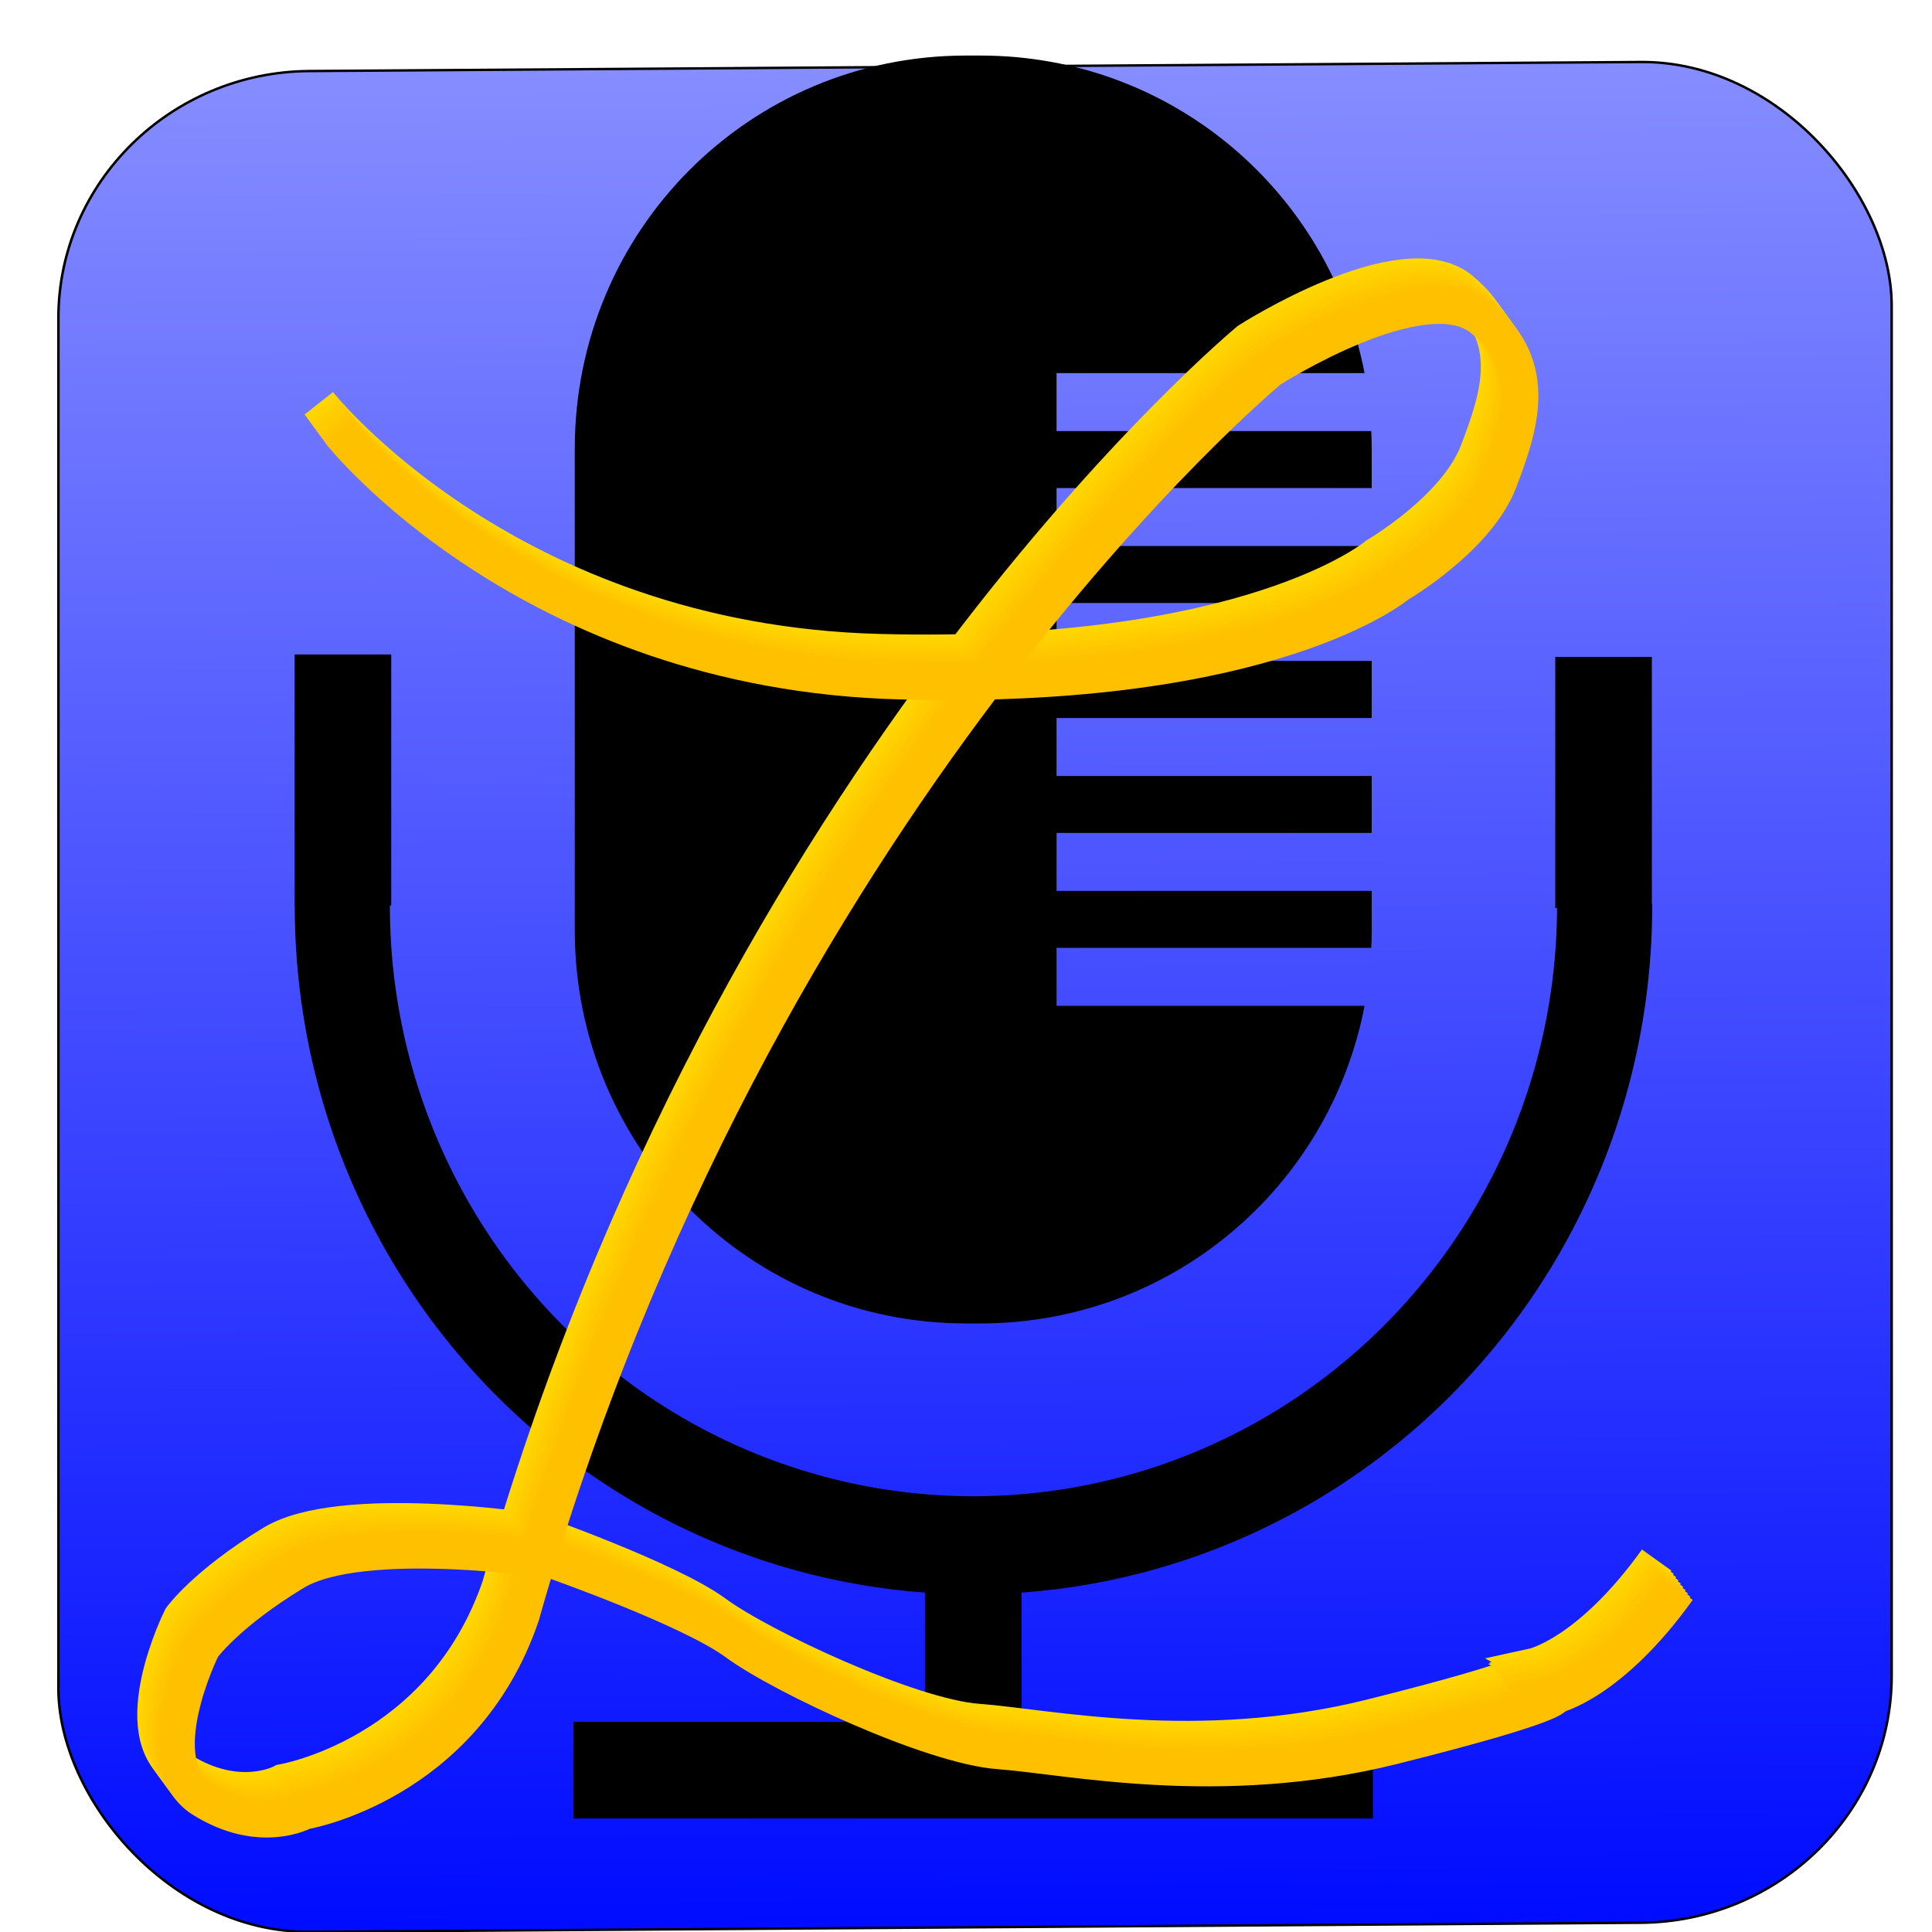 <?xml version="1.0" encoding="UTF-8" standalone="no"?>
<!-- Created with Inkscape (http://www.inkscape.org/) -->

<svg
   xmlns:dc="http://purl.org/dc/elements/1.1/"
   xmlns:cc="http://creativecommons.org/ns#"
   xmlns:rdf="http://www.w3.org/1999/02/22-rdf-syntax-ns#"
   xmlns:svg="http://www.w3.org/2000/svg"
   xmlns="http://www.w3.org/2000/svg"
   xmlns:xlink="http://www.w3.org/1999/xlink"
   xmlns:sodipodi="http://sodipodi.sourceforge.net/DTD/sodipodi-0.dtd"
   xmlns:inkscape="http://www.inkscape.org/namespaces/inkscape"
   sodipodi:docname="LinguineOne.svg"
   inkscape:version="0.48.2 r9819"
   version="1.1"
   id="svg2"
   height="800"
   width="800">
  <sodipodi:namedview
     id="base"
     pagecolor="#ffffff"
     bordercolor="#666666"
     borderopacity="1.0"
     inkscape:pageopacity="0.0"
     inkscape:pageshadow="2"
     inkscape:zoom="1"
     inkscape:cx="428.81002"
     inkscape:cy="394.65022"
     inkscape:document-units="px"
     inkscape:current-layer="layer1"
     showgrid="false"
     showguides="true"
     inkscape:guide-bbox="true"
     inkscape:window-width="1345"
     inkscape:window-height="1030"
     inkscape:window-x="163"
     inkscape:window-y="0"
     inkscape:window-maximized="0" />
  <defs
     id="defs4">
    <linearGradient
       id="linearGradient6143">
      <stop
         style="stop-color:#868dff;stop-opacity:1;"
         offset="0"
         id="stop6145" />
      <stop
         style="stop-color:#000cff;stop-opacity:1;"
         offset="1"
         id="stop6147" />
    </linearGradient>
    <linearGradient
       inkscape:collect="always"
       xlink:href="#linearGradient6143"
       id="linearGradient6149"
       x1="382.806"
       y1="17.806"
       x2="382.806"
       y2="780.199"
       gradientUnits="userSpaceOnUse"
       gradientTransform="matrix(1,0,0,1.007,-3,249.74)" />
    <filter
       id="filter6179"
       inkscape:label="Drop shadow"
       width="1.5"
       height="1.5"
       x="-.25"
       y="-.25">
      <feGaussianBlur
         id="feGaussianBlur6181"
         in="SourceAlpha"
         stdDeviation="2"
         result="blur" />
      <feColorMatrix
         id="feColorMatrix6183"
         result="bluralpha"
         type="matrix"
         values="1 0 0 0 0 0 1 0 0 0 0 0 1 0 0 0 0 0 0.5 0 " />
      <feOffset
         id="feOffset6185"
         in="bluralpha"
         dx="6"
         dy="18"
         result="offsetBlur" />
      <feMerge
         id="feMerge6187">
        <feMergeNode
           id="feMergeNode6189"
           in="offsetBlur" />
        <feMergeNode
           id="feMergeNode6191"
           in="SourceGraphic" />
      </feMerge>
    </filter>
  </defs>
  <g
     transform="translate(0,-252.362)"
     id="layer1"
     inkscape:groupmode="layer"
     inkscape:label="Layer 1">
    <rect
       style="fill:url(#linearGradient6149);fill-opacity:1;fill-rule:evenodd;stroke:#000000;stroke-width:1.004;stroke-linecap:round;stroke-linejoin:round;stroke-miterlimit:4;stroke-opacity:1;stroke-dasharray:none;filter:url(#filter6179)"
       id="rect6141"
       width="737"
       height="770.5"
       x="24"
       y="266.862"
       rx="100.836"
       ry="101.56"
       transform="matrix(1.03,-0.007,0,1,-6.716,-2.164)" />
    <path
       style="fill:#000000;fill-opacity:1;fill-rule:evenodd;stroke:none"
       d="M 400 23 C 310.252 23 238 95.615 238 185.812 L 238 385.188 C 238 475.385 310.252 548 400 548 L 406 548 C 485.089 548 550.588 491.621 565.031 416.5 L 437.5 416.5 L 437.5 392.5 L 567.812 392.5 C 567.918 390.076 568 387.638 568 385.188 L 568 368.906 L 437.5 368.906 L 437.5 344.906 L 568 344.906 L 568 321.312 L 437.5 321.312 L 437.5 297.312 L 568 297.312 L 568 273.688 L 437.5 273.688 L 437.5 249.688 L 568 249.688 L 568 226.094 L 437.5 226.094 L 437.5 202.094 L 568 202.094 L 568 185.812 C 568 183.362 567.918 180.924 567.812 178.5 L 437.5 178.5 L 437.5 154.5 L 565.031 154.5 C 550.588 79.379 485.089 23 406 23 L 400 23 z "
       transform="translate(0,252.362)"
       id="rect2985" />
    <path
       sodipodi:open="true"
       sodipodi:end="9.4286449"
       sodipodi:start="6.2795975"
       transform="matrix(1.035,0,0,1.067,-30.053,50.3)"
       d="M 670.998,540.11 A 252.5,248 0 1 1 166.002,540.041"
       sodipodi:ry="248"
       sodipodi:rx="252.5"
       sodipodi:cy="541"
       sodipodi:cx="418.5"
       id="path2987"
       style="fill:none;stroke:#000000;stroke-width:38.063;stroke-linecap:butt;stroke-linejoin:miter;stroke-miterlimit:4;stroke-opacity:1;stroke-dasharray:none"
       sodipodi:type="arc" />
    <rect
       ry="0"
       rx="0"
       y="892.362"
       x="383"
       height="104"
       width="40"
       id="rect3765"
       style="fill:#000000;fill-opacity:1;fill-rule:evenodd;stroke:none" />
    <rect
       y="965.362"
       x="237.5"
       height="40"
       width="331"
       id="rect3767"
       style="fill:#000000;fill-opacity:1;fill-rule:evenodd;stroke:none" />
    <rect
       ry="0"
       rx="0"
       y="524.362"
       x="644"
       height="104"
       width="40"
       id="rect3765-1"
       style="fill:#000000;fill-opacity:1;fill-rule:evenodd;stroke:none" />
    <rect
       ry="0"
       rx="0"
       y="523.362"
       x="122"
       height="104"
       width="40"
       id="rect3765-4"
       style="fill:#000000;fill-opacity:1;fill-rule:evenodd;stroke:none" />
    <g
       id="g5459"
       transform="translate(-6,55)">
      <path
         id="path5461"
         d="m 138,364.362 c 0,0 78,99 232,103 2.9e-4,10e-6 5.9e-4,2e-5 8.8e-4,2e-5 C 524,471.362 576,427.362 576,427.362 c 0,0 1.3e-4,-7e-5 3.8e-4,-2.2e-4 0.128,-0.075 32.982,-19.245 42,-43 6e-5,-1.7e-4 1.3e-4,-3.4e-4 1.9e-4,-5.1e-4 8.436,-22.222 17,-47 -7,-66.999 -1.8e-4,-1.5e-4 -3.7e-4,-3.1e-4 -5.5e-4,-4.6e-4 C 586.999,297.363 523,338.362 523,338.362 c 0,0 0,0 0,0 0,0 -214,177 -310,516 0,0 0,0 0,0 -24,70 -90,81 -90,81 0,0 0,0 0,0 0,0 -18,10 -42,-5 0,0 0,0 0,0 -24,-15 0,-63 0,-63 0,0 0,0 0,0 0,0 10,-14 38,-31 0,0 0,0 0,0 28,-17 107,-5 107,-5 0,0 0,0 0,0 0,0 57,20 76,34 0,0 0,0 0,0 19,14 81,43 109,45 0,0 0,0 0,0 28,2 91,16 163,-2 0,0 0,0 0,0 72,-18 67,-21 67,-21 0,0 0,0 0,0 0,0 23,-5 51,-44"
         style="fill:none;stroke:#ffd700;stroke-width:15;stroke-linecap:butt;stroke-linejoin:miter;stroke-miterlimit:4;stroke-opacity:1;stroke-dasharray:none"
         inkscape:connector-curvature="0" />
      <path
         id="path5463"
         d="m 138.981,365.708 c 0,0 78,99 232,103 2.6e-4,10e-6 5.2e-4,2e-5 7.8e-4,2e-5 153.999,4 205.999,-40 205.999,-40 0,0 1.1e-4,-6e-5 3.4e-4,-1.9e-4 0.114,-0.067 32.98,-19.24 42,-43 6e-5,-1.5e-4 1.2e-4,-3e-4 1.7e-4,-4.5e-4 8.436,-22.222 17,-47 -7,-67 -1.6e-4,-1.3e-4 -3.2e-4,-2.7e-4 -4.9e-4,-4e-4 -24,-19.999 -88,21 -88,21 0,0 -2e-5,2e-5 -7e-5,6e-5 -0.046,0.038 -214.01,177.037 -310,516 -1e-5,3e-5 -2e-5,6e-5 -3e-5,9e-5 -24,70 -90,81 -90,81 0,0 -3e-5,2e-5 -9e-5,6e-5 -0.015,0.009 -18.01,9.993 -42,-5 -2e-5,-10e-6 -4.1e-5,-2e-5 -6.1e-5,-3e-5 -24,-15 6.1e-5,-63 6.1e-5,-63 0,0 1.7e-5,-2e-5 5.1e-5,-7e-5 0.009,-0.012 10.012,-14.007 38,-31 2e-5,-10e-6 5e-5,-2e-5 7e-5,-4e-5 28,-17 107,-5 107,-5 0,0 3e-5,10e-6 7e-5,3e-5 0.025,0.009 57.004,20.003 76,34 2e-5,2e-5 3e-5,3e-5 5e-5,4e-5 19,14 81,43 109,45 2e-5,10e-6 5e-5,10e-6 7e-5,10e-6 28,2 91,16 163,-2 3e-5,0 6e-5,-10e-6 9e-5,-2e-5 72,-18 67,-21 67,-21 0,0 10e-6,0 3e-5,0 0.01,-0.002 23.006,-5.008 51,-44"
         style="fill:none;stroke:#ffd400;stroke-width:15;stroke-linecap:butt;stroke-linejoin:miter;stroke-miterlimit:4;stroke-opacity:1;stroke-dasharray:none"
         inkscape:connector-curvature="0" />
      <path
         id="path5465"
         d="m 139.963,367.055 c 0,0 78,99 232,103 2.3e-4,0 4.6e-4,1e-5 6.9e-4,2e-5 153.999,4 205.999,-40 205.999,-40 0,0 1e-4,-6e-5 3e-4,-1.7e-4 0.1,-0.058 32.978,-19.235 42,-43 5e-5,-1.3e-4 1e-4,-2.6e-4 1.5e-4,-4e-4 8.436,-22.222 17,-47 -7,-67 -1.4e-4,-1.2e-4 -2.8e-4,-2.4e-4 -4.3e-4,-3.6e-4 -24,-19.999 -88,21 -88,21 0,0 -4e-5,4e-5 -1.3e-4,1.1e-4 -0.093,0.077 -214.021,177.073 -310,516 -2e-5,6e-5 -4e-5,1.2e-4 -6e-5,1.8e-4 -24,70 -90,81 -90,81 0,0 -6e-5,3e-5 -1.8e-4,10e-5 -0.031,0.017 -18.021,9.987 -42,-5 -4e-5,-3e-5 -8.1e-5,-5e-5 -1.22e-4,-8e-5 -24,-15 1.22e-4,-63 1.22e-4,-63 0,0 3.4e-5,-5e-5 1.02e-4,-1.4e-4 0.017,-0.024 10.024,-14.015 38,-31 5e-5,-3e-5 1e-4,-6e-5 1.4e-4,-9e-5 28,-17 107,-5 107,-5 0,0 5e-5,2e-5 1.5e-4,5e-5 0.049,0.017 57.008,20.006 76,34 3e-5,2e-5 7e-5,5e-5 10e-5,7e-5 19,14 81,43 109,45 5e-5,0 10e-5,10e-6 1.4e-4,10e-6 28,2 91,16 163,-2 6e-5,-2e-5 1.2e-4,-3e-5 1.9e-4,-5e-5 72,-18 67,-21 67,-21 0,0 2e-5,-1e-5 6e-5,-1e-5 0.02,-0.004 23.012,-5.017 51,-44"
         style="fill:none;stroke:#ffd100;stroke-width:15;stroke-linecap:butt;stroke-linejoin:miter;stroke-miterlimit:4;stroke-opacity:1;stroke-dasharray:none"
         inkscape:connector-curvature="0" />
      <path
         id="path5467"
         d="m 140.944,368.401 c 0,0 78,99 232,103 2e-4,1e-5 3.9e-4,1e-5 5.9e-4,2e-5 154,4 205.999,-40 205.999,-40 0,0 9e-5,-5e-5 2.5e-4,-1.4e-4 0.086,-0.05 32.976,-19.23 42,-43 5e-5,-1.1e-4 9e-5,-2.2e-4 1.3e-4,-3.4e-4 8.436,-22.222 17,-47 -7,-67 -1.2e-4,-10e-5 -2.4e-4,-2e-4 -3.6e-4,-3e-4 -24,-19.999 -88,21 -88,21 0,0 -7e-5,6e-5 -2.1e-4,1.7e-4 -0.139,0.115 -214.031,177.11 -310,516 -3e-5,9e-5 -6e-5,1.8e-4 -9e-5,2.7e-4 -24,70 -90,81 -90,81 0,0 -9e-5,5e-5 -2.7e-4,1.6e-4 -0.047,0.026 -18.031,9.98 -42,-5 -6.1e-5,-3e-5 -1.22e-4,-7e-5 -1.83e-4,-1.1e-4 -24,-15 1.83e-4,-63 1.83e-4,-63 0,0 5.1e-5,-7e-5 1.53e-4,-2.1e-4 0.026,-0.036 10.036,-14.022 38,-31 7e-5,-4e-5 1.5e-4,-8e-5 2.2e-4,-1.3e-4 28,-17 107,-5 107,-5 0,0 8e-5,3e-5 2.2e-4,8e-5 0.074,0.026 57.012,20.009 76,34 5e-5,4e-5 1e-4,7e-5 1.5e-4,1.1e-4 19,14 81,43 109,45 7e-5,10e-6 1.5e-4,10e-6 2.2e-4,2e-5 28,2 91,16 163,-2 9e-5,-2e-5 1.9e-4,-4e-5 2.8e-4,-7e-5 72,-18 67,-21 67,-21 0,0 3e-5,0 9e-5,-2e-5 0.03,-0.007 23.018,-5.025 51,-44"
         style="fill:none;stroke:#ffcf00;stroke-width:15;stroke-linecap:butt;stroke-linejoin:miter;stroke-miterlimit:4;stroke-opacity:1;stroke-dasharray:none"
         inkscape:connector-curvature="0" />
      <path
         id="path5469"
         d="m 141.926,369.747 c 0,0 78,99 232,103 1.7e-4,0 3.3e-4,10e-6 4.9e-4,10e-6 154,4 206,-40 206,-40 0,0 7e-5,-4e-5 2.1e-4,-1.2e-4 0.071,-0.042 32.975,-19.225 42,-43 4e-5,-1e-4 8e-5,-1.9e-4 1.1e-4,-2.8e-4 8.436,-22.222 17,-47 -7,-67 -10e-5,-9e-5 -2e-4,-1.7e-4 -3e-4,-2.6e-4 -24,-19.999 -88,21 -88,21 0,0 -9e-5,7e-5 -2.7e-4,2.2e-4 -0.185,0.153 -214.041,177.147 -310,516 -4e-5,1.2e-4 -8e-5,2.4e-4 -1.2e-4,3.5e-4 -24,70 -90,81 -90,81 0,0 -1.2e-4,7e-5 -3.6e-4,2e-4 -0.062,0.034 -18.041,9.974 -42,-5 -8.1e-5,-5e-5 -1.62e-4,-10e-5 -2.44e-4,-1.5e-4 -24,-15 2.44e-4,-63 2.44e-4,-63 0,0 6.8e-5,-10e-5 2.04e-4,-2.9e-4 0.035,-0.048 10.048,-14.029 38,-31 10e-5,-6e-5 1.9e-4,-1.2e-4 2.9e-4,-1.8e-4 28,-17 107,-5 107,-5 0,0 1e-4,3e-5 2.9e-4,10e-5 0.099,0.035 57.016,20.012 76,34 7e-5,5e-5 1.3e-4,9e-5 2e-4,1.4e-4 19,14 81,43 109,45 10e-5,0 1.9e-4,10e-6 2.9e-4,2e-5 28,2 91,16 163,-2 1.3e-4,-3e-5 2.5e-4,-6e-5 3.7e-4,-9e-5 72,-18 67,-21 67,-21 0,0 4e-5,-10e-6 1.2e-4,-3e-5 0.04,-0.009 23.024,-5.034 51,-44"
         style="fill:none;stroke:#ffcc00;stroke-width:15;stroke-linecap:butt;stroke-linejoin:miter;stroke-miterlimit:4;stroke-opacity:1;stroke-dasharray:none"
         inkscape:connector-curvature="0" />
      <path
         id="path5471"
         d="m 142.907,371.093 c 0,0 78,99 232,103 1.3e-4,10e-6 2.6e-4,10e-6 3.9e-4,10e-6 154,4 206,-40 206,-40 0,0 5e-5,-3e-5 1.6e-4,-1e-4 0.057,-0.033 32.973,-19.219 42,-43 2e-5,-7e-5 5e-5,-1.5e-4 8e-5,-2.2e-4 8.436,-22.222 17,-47 -7,-67 -9e-5,-7e-5 -1.7e-4,-1.3e-4 -2.5e-4,-2e-4 -24,-20 -88,21 -88,21 0,0 -1.1e-4,10e-5 -3.4e-4,2.8e-4 -0.232,0.192 -214.052,177.184 -310,516 -6e-5,1.5e-4 -1.1e-4,3e-4 -1.6e-4,4.5e-4 -24,70 -90,81 -90,81 0,0 -1.6e-4,9e-5 -4.6e-4,2.6e-4 -0.078,0.043 -18.052,9.967 -42,-5 -1.02e-4,-6e-5 -2.04e-4,-1.2e-4 -3.06e-4,-1.9e-4 -23.999,-15 3.06e-4,-63 3.06e-4,-63 0,0 8.4e-5,-1.2e-4 2.54e-4,-3.5e-4 0.043,-0.06 10.061,-14.037 38,-31 1.1e-4,-7e-5 2.3e-4,-1.4e-4 3.5e-4,-2.1e-4 28,-17 107,-5 107,-5 0,0 1.2e-4,4e-5 3.6e-4,1.3e-4 0.123,0.043 57.02,20.015 76,34 8e-5,6e-5 1.6e-4,1.2e-4 2.4e-4,1.8e-4 19,14 81,43 109,45 1.1e-4,1e-5 2.3e-4,2e-5 3.5e-4,3e-5 28,2 91,16 163,-2 1.5e-4,-4e-5 3e-4,-7e-5 4.5e-4,-1.1e-4 72,-18 67,-21 67,-21 0,0 4e-5,-10e-6 1.4e-4,-3e-5 0.05,-0.011 23.03,-5.042 51,-44"
         style="fill:none;stroke:#ffca00;stroke-width:15;stroke-linecap:butt;stroke-linejoin:miter;stroke-miterlimit:4;stroke-opacity:1;stroke-dasharray:none"
         inkscape:connector-curvature="0" />
      <path
         id="path5473"
         d="m 143.889,372.44 c 0,0 78,99 232,103 9e-5,0 1.9e-4,0 2.9e-4,0 154,4 206,-40 206,-40 0,0 4e-5,-3e-5 1.2e-4,-8e-5 0.043,-0.025 32.971,-19.214 42,-43 2e-5,-6e-5 4e-5,-1.2e-4 6e-5,-1.7e-4 8.436,-22.222 17,-47 -7,-67 -6e-5,-5e-5 -1.3e-4,-1.1e-4 -1.9e-4,-1.6e-4 -24,-20 -88,21 -88,21 0,0 -1.3e-4,1.1e-4 -4e-4,3.3e-4 -0.278,0.23 -214.062,177.22 -310,516 -6e-5,1.7e-4 -1.3e-4,3.5e-4 -1.9e-4,5.3e-4 -24,70 -90,80.999 -90,80.999 0,0 -1.9e-4,10e-5 -5.5e-4,3e-4 -0.093,0.051 -18.062,9.961 -41.999,-5 -1.22e-4,-8e-5 -2.44e-4,-1.6e-4 -3.67e-4,-2.3e-4 -23.999,-15 3.67e-4,-63 3.67e-4,-63 0,0 1.01e-4,-1.5e-4 3.05e-4,-4.3e-4 0.052,-0.072 10.073,-14.044 38,-31 1.4e-4,-9e-5 2.8e-4,-1.8e-4 4.2e-4,-2.6e-4 28,-17 107,-5 107,-5 0,0 1.4e-4,5e-5 4.3e-4,1.5e-4 0.148,0.052 57.024,20.018 76,34 9e-5,7e-5 1.9e-4,1.4e-4 2.9e-4,2.1e-4 19,14 81,43 109,45 1.4e-4,10e-6 2.8e-4,2e-5 4.2e-4,3e-5 28,2 91,16 163,-2 1.8e-4,-5e-5 3.6e-4,-9e-5 5.5e-4,-1.4e-4 71.999,-18 66.999,-21 66.999,-21 0,0 6e-5,-2e-5 1.7e-4,-4e-5 0.06,-0.013 23.036,-5.051 51,-44"
         style="fill:none;stroke:#ffc700;stroke-width:15;stroke-linecap:butt;stroke-linejoin:miter;stroke-miterlimit:4;stroke-opacity:1;stroke-dasharray:none"
         inkscape:connector-curvature="0" />
      <path
         id="path5475"
         d="m 144.87,373.786 c 0,0 78,99 232,103 6e-5,0 1.3e-4,0 1.9e-4,1e-5 154,4 206,-40 206,-40 0,0 3e-5,-2e-5 8e-5,-5e-5 0.029,-0.017 32.969,-19.209 42,-43 10e-6,-4e-5 3e-5,-7e-5 4e-5,-1.1e-4 8.436,-22.222 17,-47 -7,-67 -4e-5,-3e-5 -8e-5,-7e-5 -1.2e-4,-10e-5 -24,-20 -88,21 -88,21 0,0 -1.6e-4,1.3e-4 -4.8e-4,3.9e-4 -0.325,0.269 -214.072,177.257 -310,516 -7e-5,2.1e-4 -1.4e-4,4.2e-4 -2.2e-4,6.2e-4 -24,69.999 -90,80.999 -90,80.999 0,0 -2.2e-4,1.2e-4 -6.4e-4,3.6e-4 -0.109,0.06 -18.072,9.954 -41.999,-5 -1.43e-4,-9e-5 -2.85e-4,-1.8e-4 -4.27e-4,-2.7e-4 -23.999,-15 4.27e-4,-63 4.27e-4,-63 0,0 1.18e-4,-1.7e-4 3.56e-4,-5e-4 0.061,-0.085 10.085,-14.051 38,-31 1.6e-4,-1e-4 3.3e-4,-2e-4 5e-4,-3e-4 28,-17 106.999,-5 106.999,-5 0,0 1.7e-4,6e-5 5e-4,1.8e-4 0.173,0.061 57.028,20.021 75.999,34 1.1e-4,8e-5 2.2e-4,1.7e-4 3.4e-4,2.5e-4 19,14 81,43 109,45 1.6e-4,10e-6 3.3e-4,2e-5 5e-4,4e-5 28,2 91,16 163,-2 2.1e-4,-5e-5 4.3e-4,-1.1e-4 6.4e-4,-1.6e-4 71.999,-18 66.999,-21 66.999,-21 0,0 7e-5,-1e-5 2e-4,-4e-5 0.07,-0.015 23.042,-5.059 51,-44"
         style="fill:none;stroke:#ffc500;stroke-width:15;stroke-linecap:butt;stroke-linejoin:miter;stroke-miterlimit:4;stroke-opacity:1;stroke-dasharray:none"
         inkscape:connector-curvature="0" />
      <path
         id="path5477"
         d="m 145.852,375.132 c 0,0 78,99 232,103 3e-5,0 6e-5,0 10e-5,0 154,4 206,-40 206,-40 0,0 10e-6,-1e-5 4e-5,-3e-5 0.014,-0.008 32.967,-19.204 42,-43 10e-6,-2e-5 10e-6,-4e-5 2e-5,-6e-5 8.436,-22.222 17,-47 -7,-67 -2e-5,-2e-5 -4e-5,-4e-5 -6e-5,-6e-5 -24,-20 -88,21 -88,21 0,0 -1.8e-4,1.5e-4 -5.5e-4,4.5e-4 -0.371,0.307 -214.083,177.294 -309.999,516 -8e-5,2.3e-4 -1.6e-4,4.7e-4 -2.5e-4,7.1e-4 -24,69.999 -90,80.999 -90,80.999 0,0 -2.5e-4,1.3e-4 -7.3e-4,4e-4 -0.124,0.069 -18.083,9.948 -41.999,-5 -1.63e-4,-1.1e-4 -3.26e-4,-2.1e-4 -4.88e-4,-3.1e-4 -23.999,-15 4.88e-4,-63 4.88e-4,-63 0,0 1.36e-4,-1.9e-4 4.07e-4,-5.7e-4 0.069,-0.097 10.097,-14.058 38,-30.999 1.9e-4,-1.2e-4 3.8e-4,-2.4e-4 5.7e-4,-3.5e-4 28,-16.999 106.999,-5 106.999,-5 0,0 1.9e-4,6e-5 5.8e-4,2e-4 0.197,0.069 57.032,20.024 75.999,34 1.3e-4,9e-5 2.6e-4,1.9e-4 3.9e-4,2.8e-4 19,14 81,43 109,45 1.9e-4,1e-5 3.8e-4,2e-5 5.7e-4,4e-5 28,2 91,16 162.999,-2 2.4e-4,-7e-5 4.9e-4,-1.3e-4 7.3e-4,-1.9e-4 71.999,-18 66.999,-21 66.999,-21 0,0 8e-5,-2e-5 2.3e-4,-6e-5 0.08,-0.017 23.048,-5.068 51,-44"
         style="fill:none;stroke:#ffc200;stroke-width:15;stroke-linecap:butt;stroke-linejoin:miter;stroke-miterlimit:4;stroke-opacity:1;stroke-dasharray:none"
         inkscape:connector-curvature="0" />
      <path
         id="path5479"
         d="m 146.833,376.478 c 0,0 78,99 232,103 0,0 0,0 0,0 154,4 206,-40 206,-40 0,0 0,0 0,0 0,0 32.965,-19.199 42,-43 0,0 0,0 0,0 8.436,-22.222 17,-47 -7,-67 0,0 0,0 0,0 -24,-20 -88,21 -88,21 0,0 -2e-4,1.7e-4 -6.1e-4,5.1e-4 -0.417,0.345 -214.093,177.331 -309.999,515.999 -9e-5,2.7e-4 -1.8e-4,5.3e-4 -2.7e-4,8e-4 -24,69.999 -90,80.999 -90,80.999 0,0 -2.7e-4,1.5e-4 -8.2e-4,4.6e-4 -0.14,0.077 -18.093,9.941 -41.999,-5 -1.83e-4,-1.1e-4 -3.66e-4,-2.3e-4 -5.49e-4,-3.4e-4 -23.999,-15 5.49e-4,-63 5.49e-4,-63 0,0 1.53e-4,-2.1e-4 4.58e-4,-6.4e-4 0.078,-0.109 10.109,-14.066 38,-30.999 2.1e-4,-1.3e-4 4.3e-4,-2.6e-4 6.4e-4,-3.9e-4 28.001,-16.999 106.999,-5 106.999,-5 0,0 2.2e-4,8e-5 6.5e-4,2.3e-4 0.222,0.078 57.036,20.027 75.999,34 1.4e-4,1.1e-4 2.9e-4,2.1e-4 4.3e-4,3.2e-4 19.001,14 81,43 109,45 2.1e-4,2e-5 4.3e-4,3e-5 6.4e-4,5e-5 28,2 91,16 162.999,-2 2.7e-4,-7e-5 5.5e-4,-1.4e-4 8.2e-4,-2.1e-4 71.999,-18 66.999,-21 66.999,-21 0,0 9e-5,-2e-5 2.6e-4,-6e-5 0.09,-0.02 23.054,-5.076 51,-44"
         style="fill:none;stroke:#ffc000;stroke-width:15;stroke-linecap:butt;stroke-linejoin:miter;stroke-miterlimit:4;stroke-opacity:1;stroke-dasharray:none"
         inkscape:connector-curvature="0" />
    </g>
  </g>
</svg>
